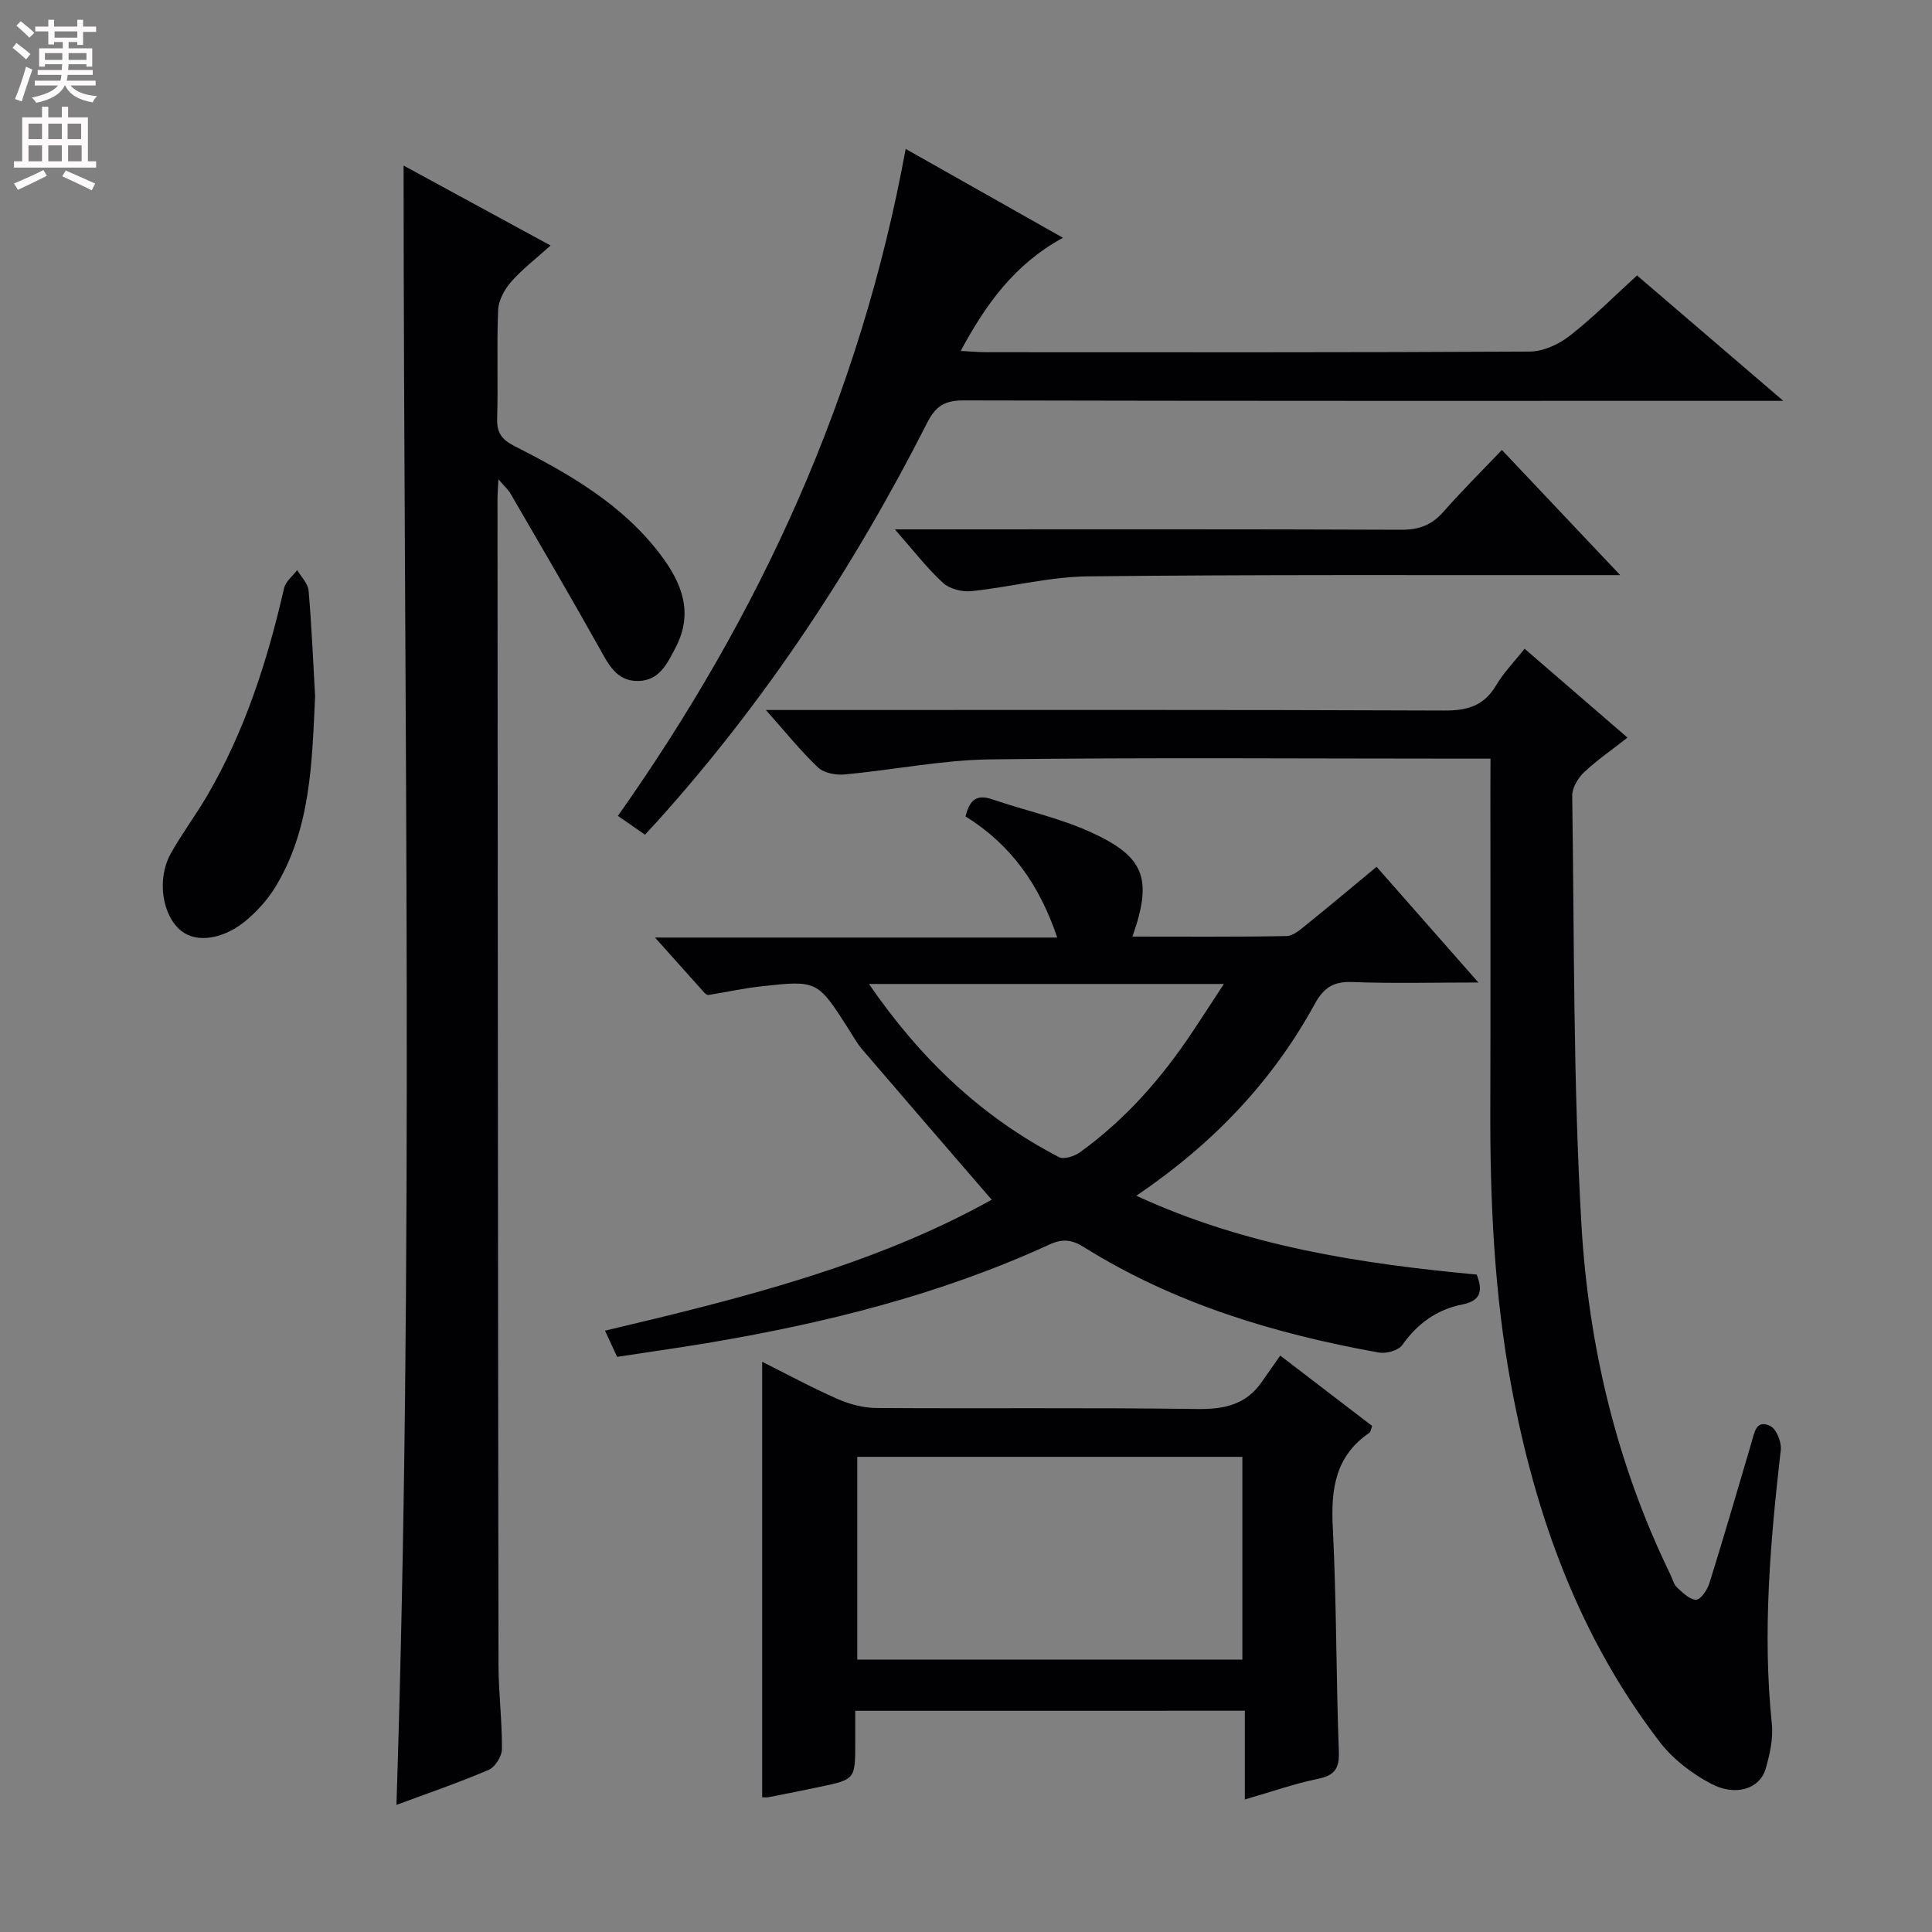 <svg enable-background="new 0 0 400 400" viewBox="0 0 400 400" xmlns="http://www.w3.org/2000/svg"><rect x="0" y="0" width="400" height="400" fill="#808080" stroke="none"/><g fill="#010103"><path d="m83.56 34.28c10 5.44 19.87 10.8 30.43 16.55-2.98 2.69-5.85 4.88-8.18 7.53-1.37 1.56-2.6 3.84-2.68 5.85-.31 7.48.02 14.99-.2 22.48-.09 2.95 1.01 4.35 3.56 5.65 11.32 5.75 22.31 12.03 30.19 22.41 4.43 5.83 7 12.03 3.2 19.31-1.73 3.31-3.34 6.82-7.68 6.93-4.59.11-6.25-3.51-8.18-6.95-5.99-10.7-12.19-21.28-18.35-31.89-.47-.81-1.22-1.45-2.48-2.92-.09 1.98-.19 3.04-.19 4.11.05 80.46.09 160.92.21 241.38.01 5.81.76 11.62.71 17.42-.01 1.49-1.43 3.74-2.76 4.3-6.38 2.71-12.96 4.97-19.08 7.24 3.67-112.96 1.51-225.91 1.48-339.4z"/><path d="m308.59 157.07c-2.45 0-4.25 0-6.05 0-32.49 0-64.98-.26-97.47.15-10.07.13-20.1 2.19-30.17 3.12-1.82.17-4.3-.28-5.53-1.44-3.6-3.4-6.71-7.31-10.8-11.9h6.04c44.82 0 89.64-.08 134.46.11 4.82.02 8.21-1.02 10.71-5.26 1.5-2.55 3.64-4.72 5.87-7.54 7.05 6.09 13.91 12.02 21.31 18.41-3.19 2.5-6.28 4.61-8.97 7.15-1.27 1.2-2.5 3.23-2.48 4.87.43 29.62.19 59.29 1.91 88.84 1.47 25.12 7.29 49.58 18.44 72.46.44.9.68 2.01 1.36 2.64 1.17 1.08 2.64 2.54 3.95 2.52.96-.02 2.31-2.04 2.74-3.4 3.01-9.65 5.84-19.37 8.7-29.07.61-2.05.92-4.95 3.92-3.48 1.26.62 2.35 3.33 2.16 4.93-2.15 18.87-3.82 37.72-1.85 56.73.31 3.03-.42 6.31-1.28 9.3-1.18 4.1-6.14 5.8-11.25 3.12-3.98-2.09-7.92-5.09-10.64-8.63-16.78-21.82-25.81-46.97-30.78-73.78-3.53-19.04-4.4-38.27-4.34-57.59.07-21.99.02-43.99.02-65.98.02-1.95.02-3.9.02-6.28z"/><path d="m127.77 280.92c-.84-1.82-1.59-3.43-2.51-5.42 28.1-6.63 55.7-13.53 80.06-27.11-9.08-10.52-17.97-20.8-26.81-31.12-1.07-1.25-1.88-2.74-2.78-4.15-6.49-10.15-6.49-10.21-18.27-8.89-3.61.4-7.18 1.2-10.78 1.77-.25.04-.63-.24-.84-.46-3.2-3.56-6.38-7.13-10.23-11.43h83.28c-3.66-10.83-9.51-19.2-18.99-25.08.78-3.07 2.02-4.74 5.53-3.54 6.73 2.3 13.79 3.82 20.24 6.73 11.37 5.13 13 9.7 8.79 21.69 10.76 0 21.35.09 31.92-.11 1.41-.03 2.91-1.4 4.16-2.4 4.77-3.84 9.46-7.79 14.47-11.94 6.87 7.8 13.49 15.33 21.08 23.96-9.65 0-17.9.22-26.13-.1-3.88-.15-5.89 1.15-7.76 4.55-8.78 16.05-21.09 28.97-36.94 39.7 22.78 10.49 46.4 14.06 70.47 16.32 1.31 3.3.9 5.42-2.95 6.18-5.3 1.05-9.32 3.96-12.48 8.43-.8 1.12-3.31 1.8-4.83 1.53-21.54-3.87-42.28-10.1-61.02-21.8-2.51-1.57-4.41-1.84-7.23-.54-22.65 10.4-46.61 16.33-71.08 20.42-6.03 1-12.08 1.85-18.37 2.81zm52.14-77.2c10.61 15.45 23.29 27.54 39.36 35.86 1.02.53 3.19-.2 4.33-1.02 9.42-6.78 16.95-15.38 23.34-25 2.04-3.07 4.05-6.17 6.45-9.84-24.98 0-48.84 0-73.48 0z"/><path d="m177.07 354.2v6.5c0 7.69 0 7.7-7.23 9.23-3.57.76-7.15 1.46-10.73 2.16-.48.09-.99.01-1.31.01 0-29.9 0-59.72 0-90.16 5 2.5 10.16 5.3 15.51 7.66 2.5 1.1 5.36 1.89 8.07 1.91 22.15.15 44.3-.1 66.45.21 5.59.08 10.11-.86 13.39-5.58 1.23-1.77 2.48-3.54 3.84-5.48 7.15 5.47 13.06 10 19.02 14.56-.22.6-.26 1.21-.56 1.42-7.05 4.8-7.99 11.64-7.58 19.58.78 15.45.68 30.93 1.25 46.39.13 3.56-.86 4.97-4.33 5.68-4.83.99-9.51 2.65-15.13 4.27 0-6.49 0-12.35 0-18.37-27.19.01-53.61.01-80.66.01zm80.15-52.58c-26.88 0-53.4 0-79.73 0v41.98h79.73c0-14.23 0-28.12 0-41.98z"/><path d="m187.51 30.83c11.16 6.3 21.65 12.23 32.56 18.4-9.98 5.45-15.91 13.66-21.17 23.43 2.22.11 3.79.26 5.36.26 37.48.01 74.97.08 112.45-.13 2.79-.02 5.99-1.48 8.25-3.24 4.82-3.75 9.15-8.13 13.97-12.52 9.92 8.51 19.56 16.77 30.28 25.96-3.2 0-4.96 0-6.72 0-54.31 0-108.62.04-162.93-.09-3.85-.01-5.79 1.07-7.57 4.58-15.21 29.95-33.57 57.8-56.11 82.8-.67.74-1.35 1.46-2.35 2.53-1.76-1.22-3.45-2.39-5.6-3.89 29.47-41.72 50.22-86.91 59.58-138.09z"/><path d="m310.95 93.16c8.24 8.72 15.86 16.78 24.49 25.91-2.91 0-4.62 0-6.32 0-34.62.03-69.25-.13-103.87.26-8.05.09-16.06 2.22-24.12 3.06-1.92.2-4.52-.45-5.89-1.71-3.29-3.01-6.03-6.61-9.97-11.08h6.46c32.79 0 65.59-.06 98.38.08 3.66.02 6.29-.96 8.7-3.68 3.82-4.35 7.94-8.44 12.14-12.84z"/><path d="m65.24 144.15c-.65 13.95-.92 27.46-8.21 39.46-1.52 2.51-3.59 4.81-5.81 6.74-4.76 4.12-10.4 4.95-13.63 2.43-3.99-3.11-5.21-10.7-2.24-16.05 2.25-4.05 5.07-7.79 7.42-11.79 7.89-13.44 12.59-28.07 16.05-43.18.32-1.38 1.78-2.49 2.71-3.73.82 1.41 2.23 2.77 2.36 4.24.64 7.44.95 14.91 1.35 21.88z"/></g><path d="m2.6 9.9.8-1c.9.7 1.9 1.4 2.9 2.3l-.9 1.1c-1.1-1-2-1.8-2.8-2.4zm.5 10.6c.9-2.1 1.6-4.3 2.3-6.7.4.2.8.4 1.3.6-.7 2.1-1.5 4.3-2.2 6.6zm.3-15.2.9-.9c1 .8 2 1.6 2.8 2.4l-1 1c-.9-.9-1.8-1.7-2.7-2.5zm12.6-1.2h1.2v1.4h2.7v1.1h-2.7v2.7h-1.2v-.6h-1.8v1.3h4.9v3.8h-1.2v-.5h-3.7c0 .4-.1.9-.1 1.2h5.1v1h-5.2c0 .5-.1.9-.2 1.2h6v1h-5.2c1.1 1.3 2.9 2 5.5 2.2-.4.4-.7.8-.9 1.3-2.9-.5-4.8-1.6-5.7-3.5h-.1c-.8 1.7-2.7 2.9-5.9 3.6-.2-.4-.6-.8-.9-1.1 2.8-.6 4.6-1.4 5.4-2.5h-4.8v-1h5.3c.1-.3.2-.7.2-1.2h-4.9v-1h5c0-.4 0-.8.1-1.2h-3.6v.5h-1.2v-3.8h4.9v-1.3h-1.8v.5h-1.2v-2.7h-2.7v-1h2.7v-1.4h1.2v1.4h4.8zm-6.7 8.3h3.6c0-.4 0-.9 0-1.4h-3.6zm1.9-4.6h4.8v-1.3h-4.7v1.3zm6.7 3.2h-3.7v1.4h3.7z" fill="#fcfafa"/><path d="m8.7 22.1h1.3v2.2h2.8v-2.2h1.3v2.2h4.1v9.1h1.7v1.3h-17v-1.3h1.7v-9.1h4.1zm.3 13.1.7 1.2c-1.8.9-3.8 1.9-6 2.9-.2-.4-.5-.8-.8-1.3 2.3-1 4.4-1.9 6.1-2.8zm-3.1-6.4h2.8v-3.2h-2.8zm0 4.6h2.8v-3.3h-2.8zm4.1-4.6h2.8v-3.2h-2.8zm0 4.6h2.8v-3.3h-2.8zm3.6 1.9c2.1.9 4.1 1.8 6.1 2.7l-.7 1.4c-2.2-1.1-4.2-2-6.1-2.9zm3.2-9.7h-2.8v3.2h2.8zm-2.7 7.8h2.8v-3.3h-2.8z" fill="#fcfafa"/></svg>